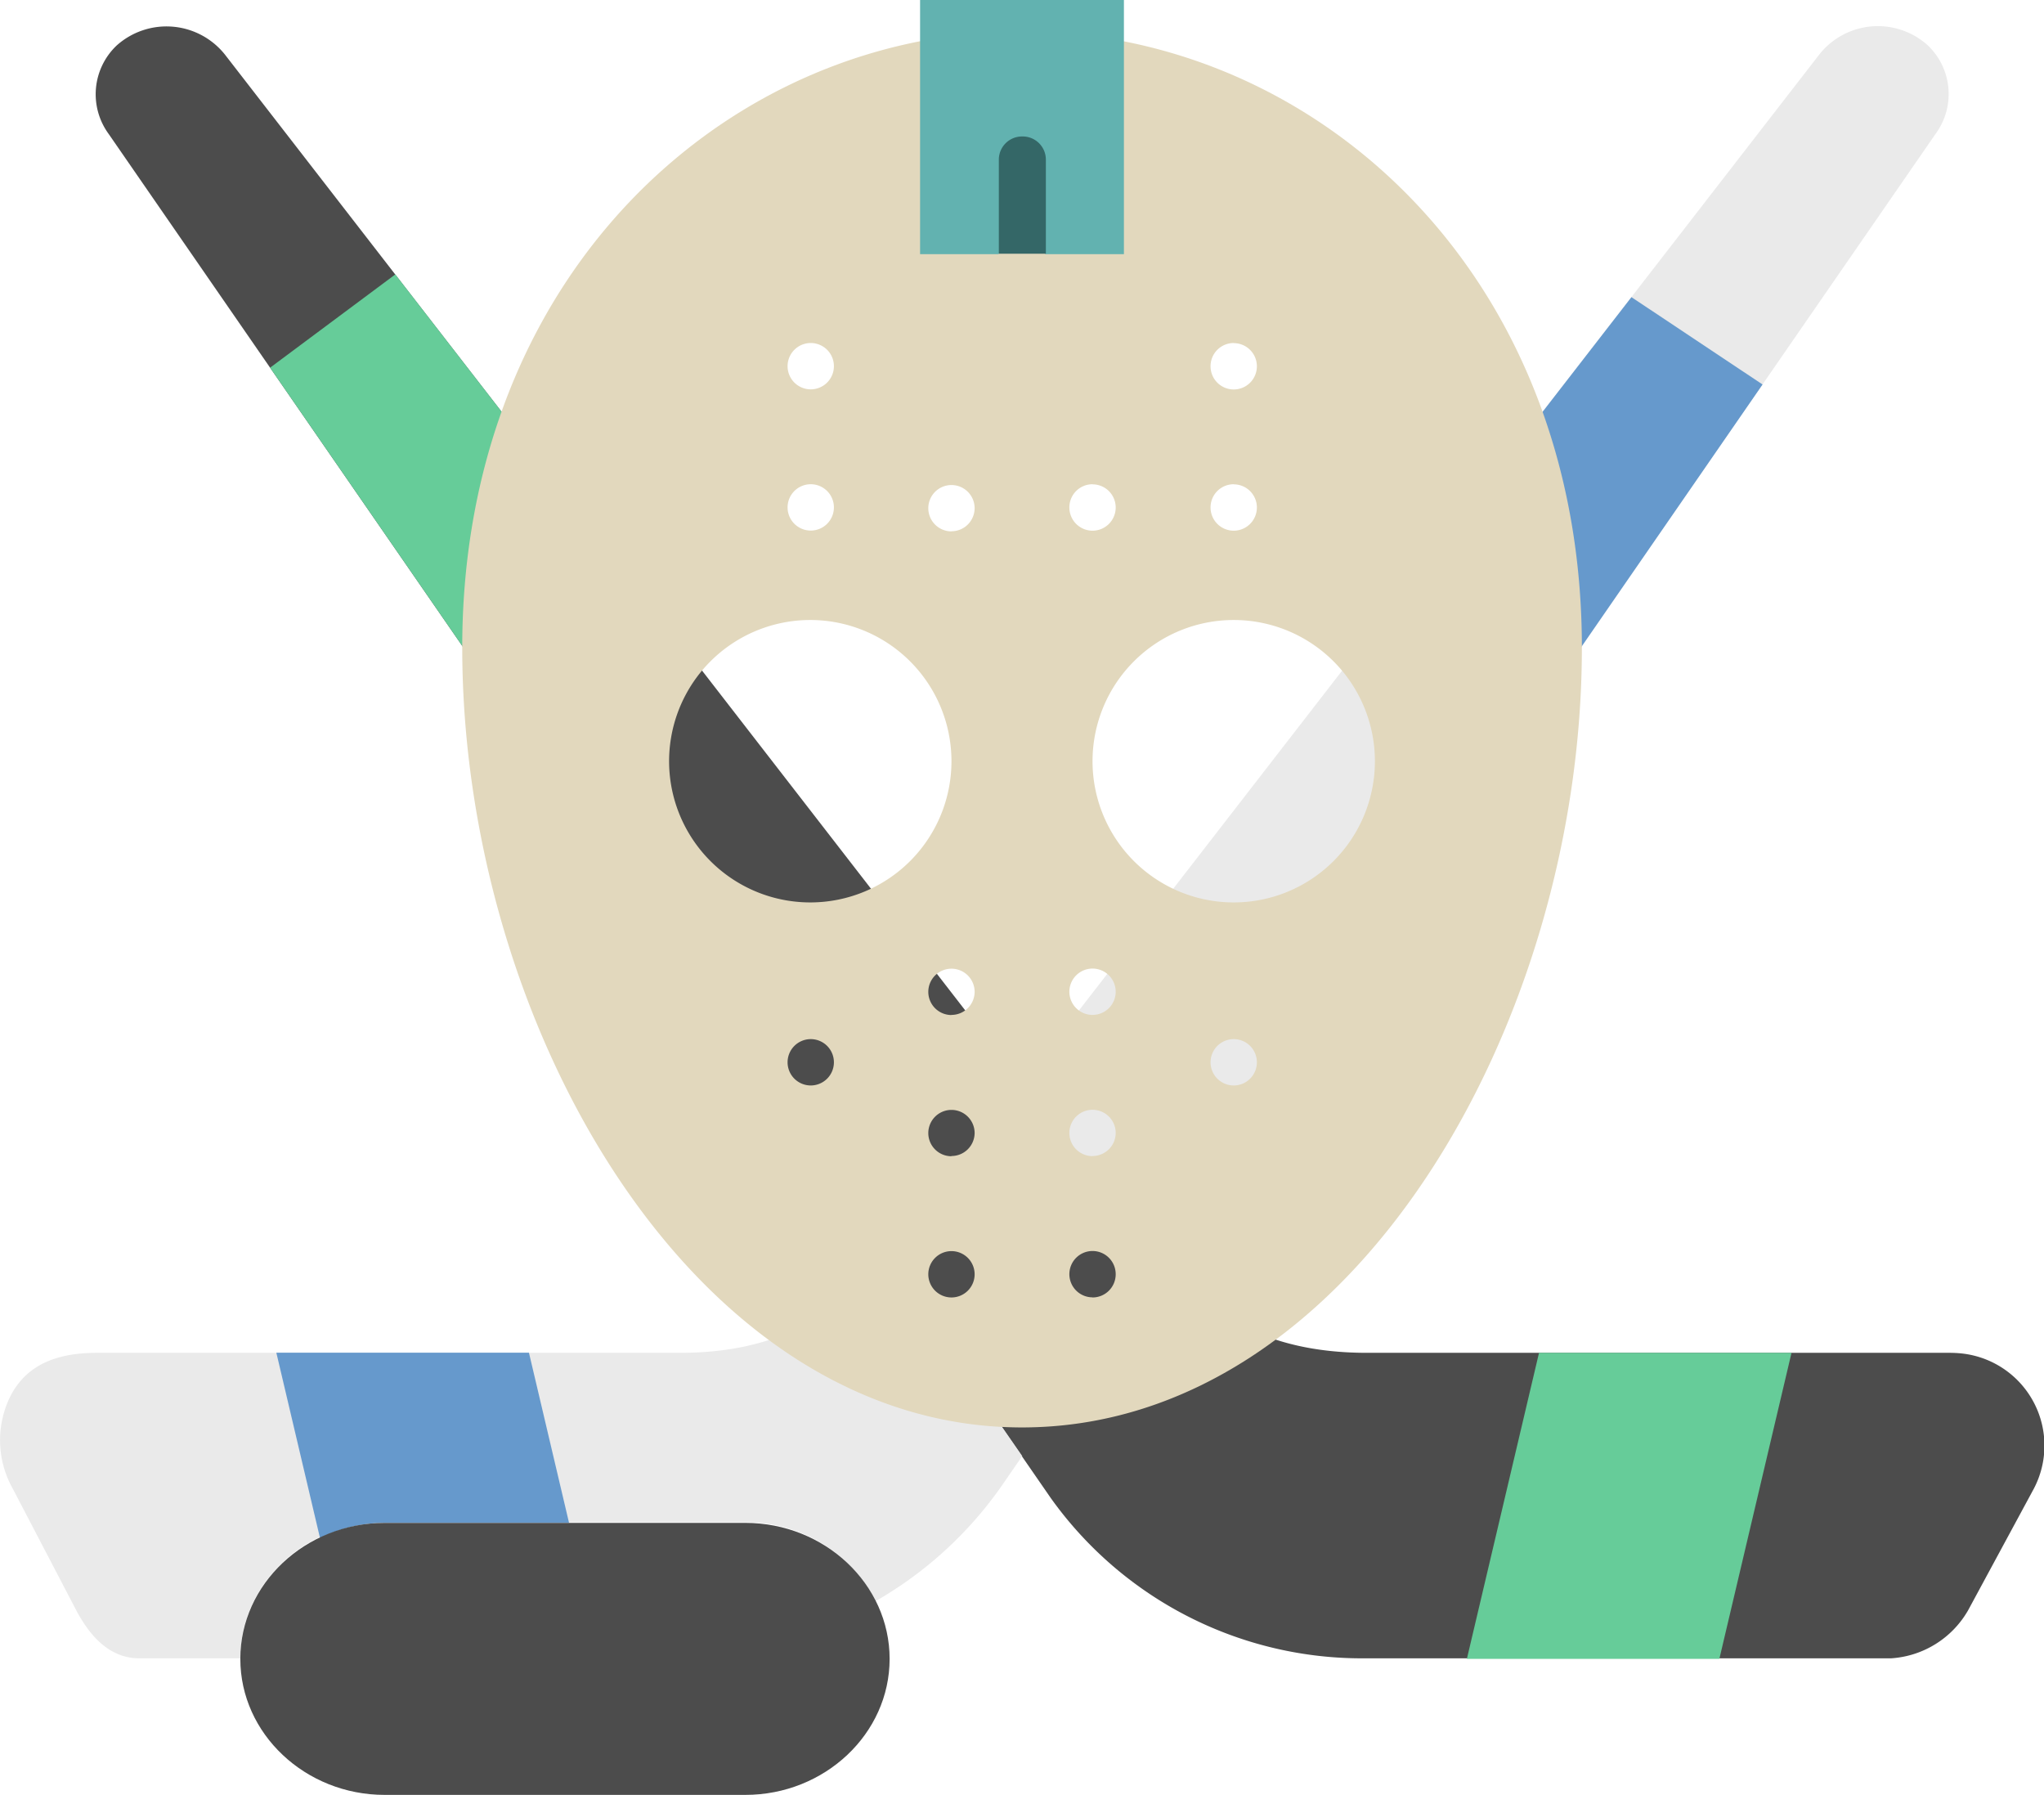<svg xmlns="http://www.w3.org/2000/svg" viewBox="0 0 176.48 154.94"><defs><style>.cls-1{fill:#4c4c4c;}.cls-2{fill:#6c9;}.cls-3{fill:#eaeaea;}.cls-4{fill:#69c;}.cls-5{fill:#e2d8bd;}.cls-6{fill:#62b2b0;}.cls-7{fill:#346767;}</style></defs><title>hockey</title><g id="sticks"><path class="cls-1" d="M10.08,3.92a6.45,6.45,0,0,1,9.34.79l78.94,101.9c5.21,6.72,10.74,10.14,19.57,10.17h50.4a9.78,9.78,0,0,1,1.26.08,8,8,0,0,1,6,11.67L169.93,139a8.27,8.27,0,0,1-6.64,4.15H117.94A33,33,0,0,1,90.7,129.28L9.38,11.56A5.8,5.8,0,0,1,10.08,3.92Z"/><polygon class="cls-2" points="126.65 143.2 148.45 143.2 154.68 116.78 132.88 116.78 126.65 143.2"/><polygon class="cls-2" points="23.32 31.74 40.83 57.09 53.62 48.85 34.13 23.69 23.32 31.74"/><path class="cls-3" d="M98.36,106.61c.55.71,1.12,1.37,1.71,2l67.06-97.07a5.8,5.8,0,0,0-.7-7.64,6.44,6.44,0,0,0-9.34.79L88.25,93.56Z"/><path class="cls-3" d="M76.45,108.65c-4.71,5.36-9.81,8.11-17.69,8.13H8.36c-3.42,0-6,1-7.41,3.64a8.53,8.53,0,0,0,.16,8.1L6.58,139c1.17,2.2,2.85,4.15,5.46,4.15h8.71c0-6.46,5.61-11.74,12.46-11.74H64.36a12.53,12.53,0,0,1,11.25,6.8,33.77,33.77,0,0,0,10.85-9.91l1.8-2.61Z"/><path class="cls-4" d="M33.21,131.45H49.13l-3.46-14.68H23.86l3.77,16A12.88,12.88,0,0,1,33.21,131.45Z"/><polygon class="cls-4" points="134.79 58.37 152.18 33.19 140.86 25.65 121.65 50.44 134.79 58.37"/><path class="cls-1" d="M64.35,154.94H33.21c-6.85,0-12.46-5.28-12.46-11.74h0c0-6.46,5.61-11.74,12.46-11.74H64.35c6.85,0,12.46,5.28,12.46,11.74h0C76.81,149.66,71.21,154.94,64.35,154.94Z"/></g><g id="mask"><path class="cls-5" d="M97,3.56H79.44C57.95,7.77,39.91,27.24,39.91,55.9c0,32.5,19.9,67.32,48.33,67.32s48.34-34.82,48.34-67.32C136.58,27.24,118.53,7.77,97,3.56ZM70,29.61a2,2,0,1,1-2,2A2,2,0,0,1,70,29.61ZM70,41.8a2,2,0,1,1-2,2A2,2,0,0,1,70,41.8Zm0,51.9a2,2,0,1,1,2-2A2,2,0,0,1,70,93.7Zm0-15.8A12.19,12.19,0,1,1,82.15,65.72,12.19,12.19,0,0,1,70,77.9ZM82.15,112a2,2,0,1,1,2-2A2,2,0,0,1,82.15,112Zm0-12.19a2,2,0,1,1,2-2A2,2,0,0,1,82.15,99.79Zm0-12.19a2,2,0,1,1,2-2A2,2,0,0,1,82.15,87.61Zm0-41.75a2,2,0,1,1,2-2A2,2,0,0,1,82.15,45.86Zm24.37-16.25a2,2,0,1,1-2,2A2,2,0,0,1,106.52,29.61Zm0,12.19a2,2,0,1,1-2,2A2,2,0,0,1,106.52,41.8Zm-12.19,0a2,2,0,1,1-2,2A2,2,0,0,1,94.33,41.8Zm0,70.18a2,2,0,1,1,2-2A2,2,0,0,1,94.33,112Zm0-12.19a2,2,0,1,1,2-2A2,2,0,0,1,94.33,99.79Zm0-12.19a2,2,0,1,1,2-2A2,2,0,0,1,94.33,87.61Zm12.19,6.09a2,2,0,1,1,2-2A2,2,0,0,1,106.52,93.7Zm0-15.8a12.19,12.19,0,1,1,12.19-12.19A12.19,12.19,0,0,1,106.52,77.9Z"/><polygon class="cls-6" points="79.44 0 79.44 21.94 86.21 21.94 88.24 19.23 90.27 21.94 97.04 21.94 97.04 0 79.44 0"/><path class="cls-7" d="M88.24,11.78a2,2,0,0,0-2,2v8.12h4.06V13.81A2,2,0,0,0,88.24,11.78Z"/></g></svg>